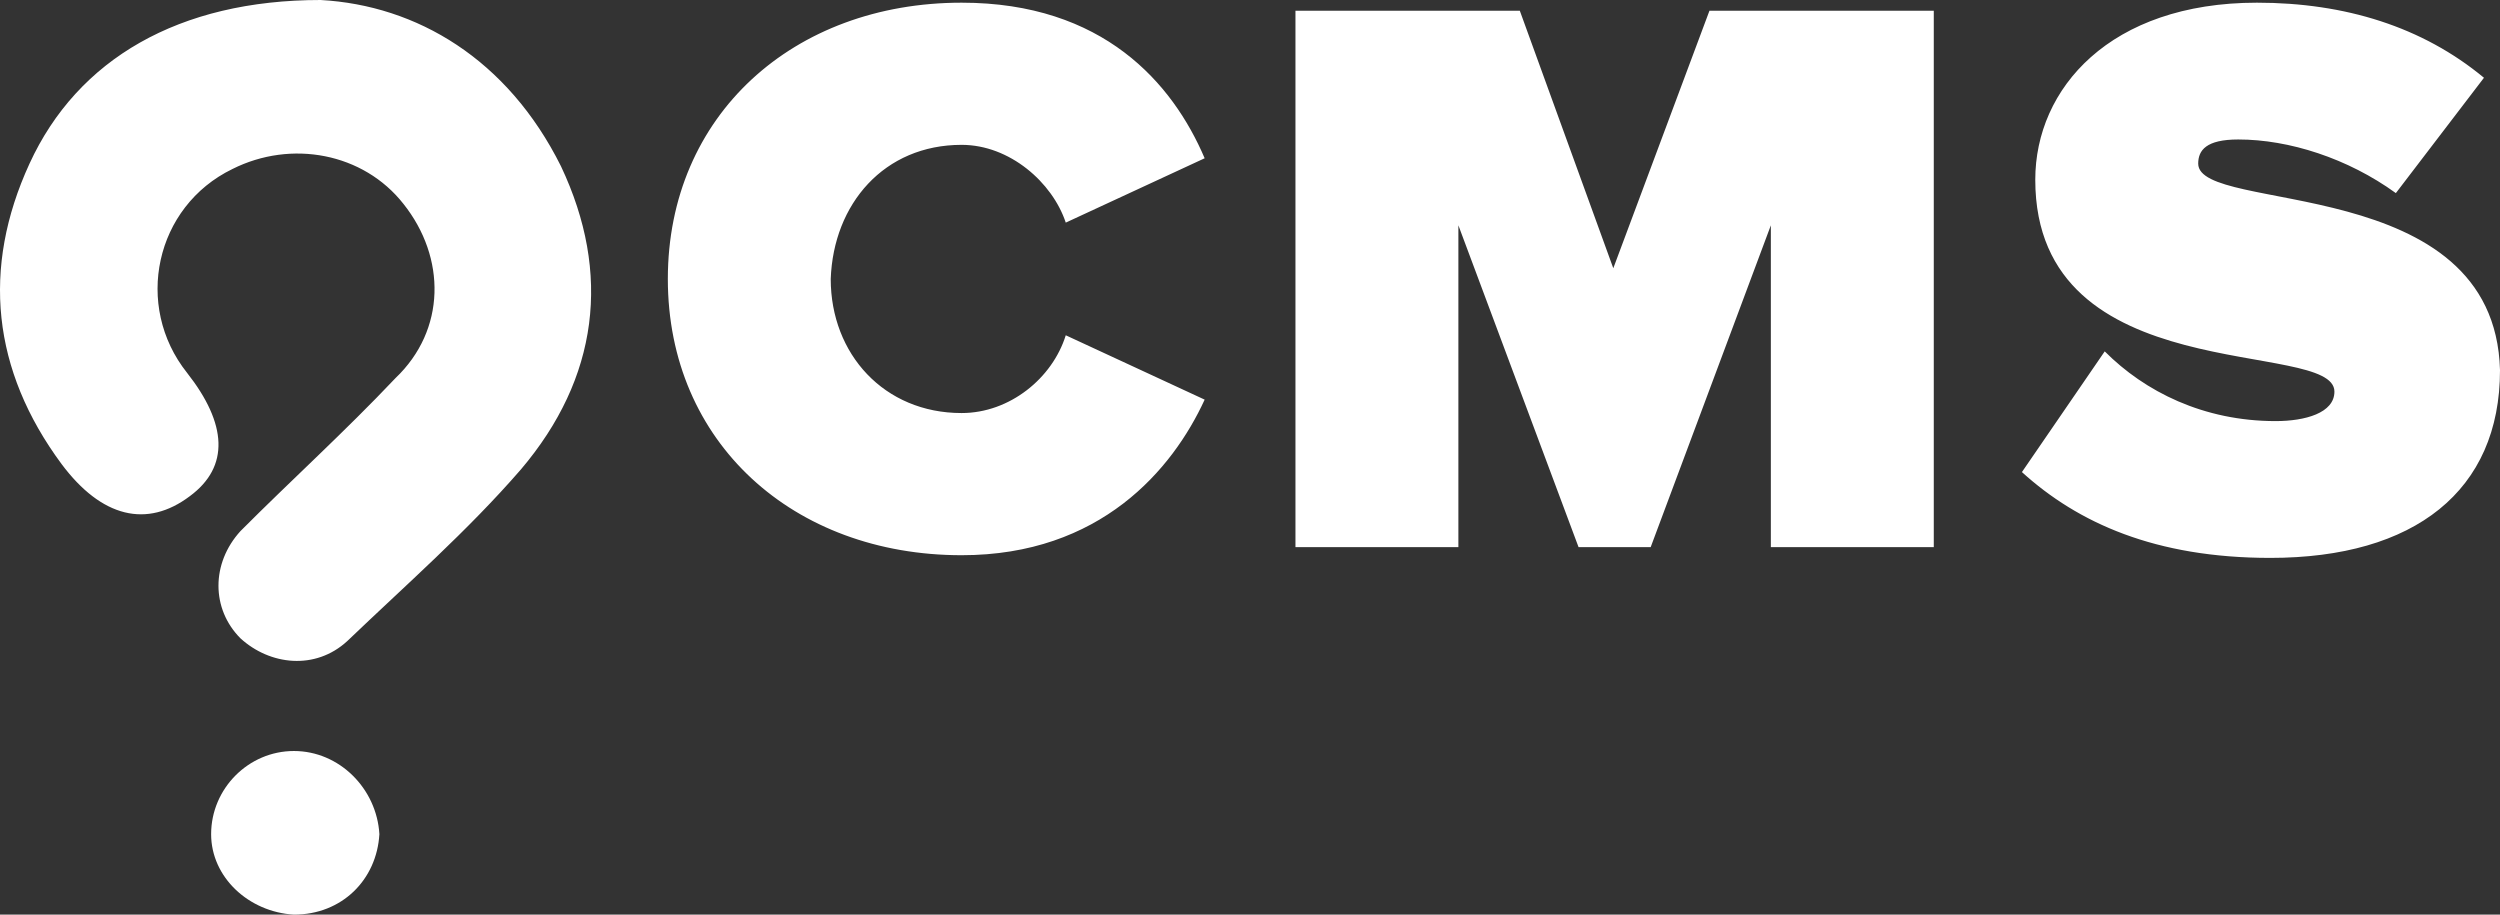 <svg width="82" height="30" viewBox="0 0 82 30" fill="none" xmlns="http://www.w3.org/2000/svg">
<rect x="0" y="0" width="82" height="30" fill="#333333" stroke="none"/>
<path d="M31.541 4.751C33.118 4.751 34.519 5.982 34.957 7.302L39.513 5.191C38.462 2.727 36.184 0.088 31.541 0.088C26.022 0.088 21.905 3.783 21.905 9.15C21.905 14.516 26.022 18.211 31.541 18.211C36.096 18.211 38.462 15.396 39.513 13.108L34.957 10.997C34.519 12.405 33.118 13.548 31.541 13.548C29 13.548 27.248 11.613 27.248 9.15C27.336 6.686 29 4.751 31.541 4.751ZM52.916 8.798L49.85 0.352H42.491V17.947H47.835V7.39L51.777 17.947H54.142L58.084 7.39V17.947H63.428V0.352H56.07L52.916 8.798ZM72.101 5.367C72.101 4.927 72.364 4.575 73.415 4.575C75.079 4.575 77.007 5.191 78.584 6.334L81.474 2.551C79.46 0.88 76.919 0.088 74.028 0.088C69.21 0.088 66.757 2.903 66.757 5.894C66.757 12.845 76.569 11.085 76.569 12.845C76.569 13.548 75.605 13.812 74.641 13.812C72.276 13.812 70.349 12.845 69.035 11.525L66.319 15.484C68.159 17.155 70.699 18.299 74.466 18.299C79.197 18.299 82 16.1 82 12.141C81.825 5.63 72.101 7.038 72.101 5.367ZM10.516 0C5.873 0 2.544 1.935 0.968 5.367C-0.609 8.798 -0.259 12.141 2.019 15.22C3.333 16.98 4.822 17.331 6.224 16.276C7.538 15.308 7.45 13.9 6.136 12.229C4.384 10.029 5.085 6.774 7.625 5.543C9.553 4.575 11.918 5.015 13.232 6.686C14.634 8.446 14.634 10.821 12.969 12.405C11.305 14.164 9.553 15.748 7.888 17.419C6.925 18.475 6.925 19.971 7.888 20.938C8.852 21.818 10.341 21.994 11.392 21.026C13.32 19.179 15.334 17.419 17.087 15.396C19.627 12.405 20.065 8.974 18.401 5.455C16.648 1.935 13.67 0.176 10.516 0ZM9.64 24.633C8.151 24.633 6.925 25.865 6.925 27.361C6.925 28.768 8.151 29.912 9.64 30C11.217 30 12.356 28.856 12.444 27.361C12.356 25.865 11.13 24.633 9.64 24.633Z" fill="white"/>
</svg>
